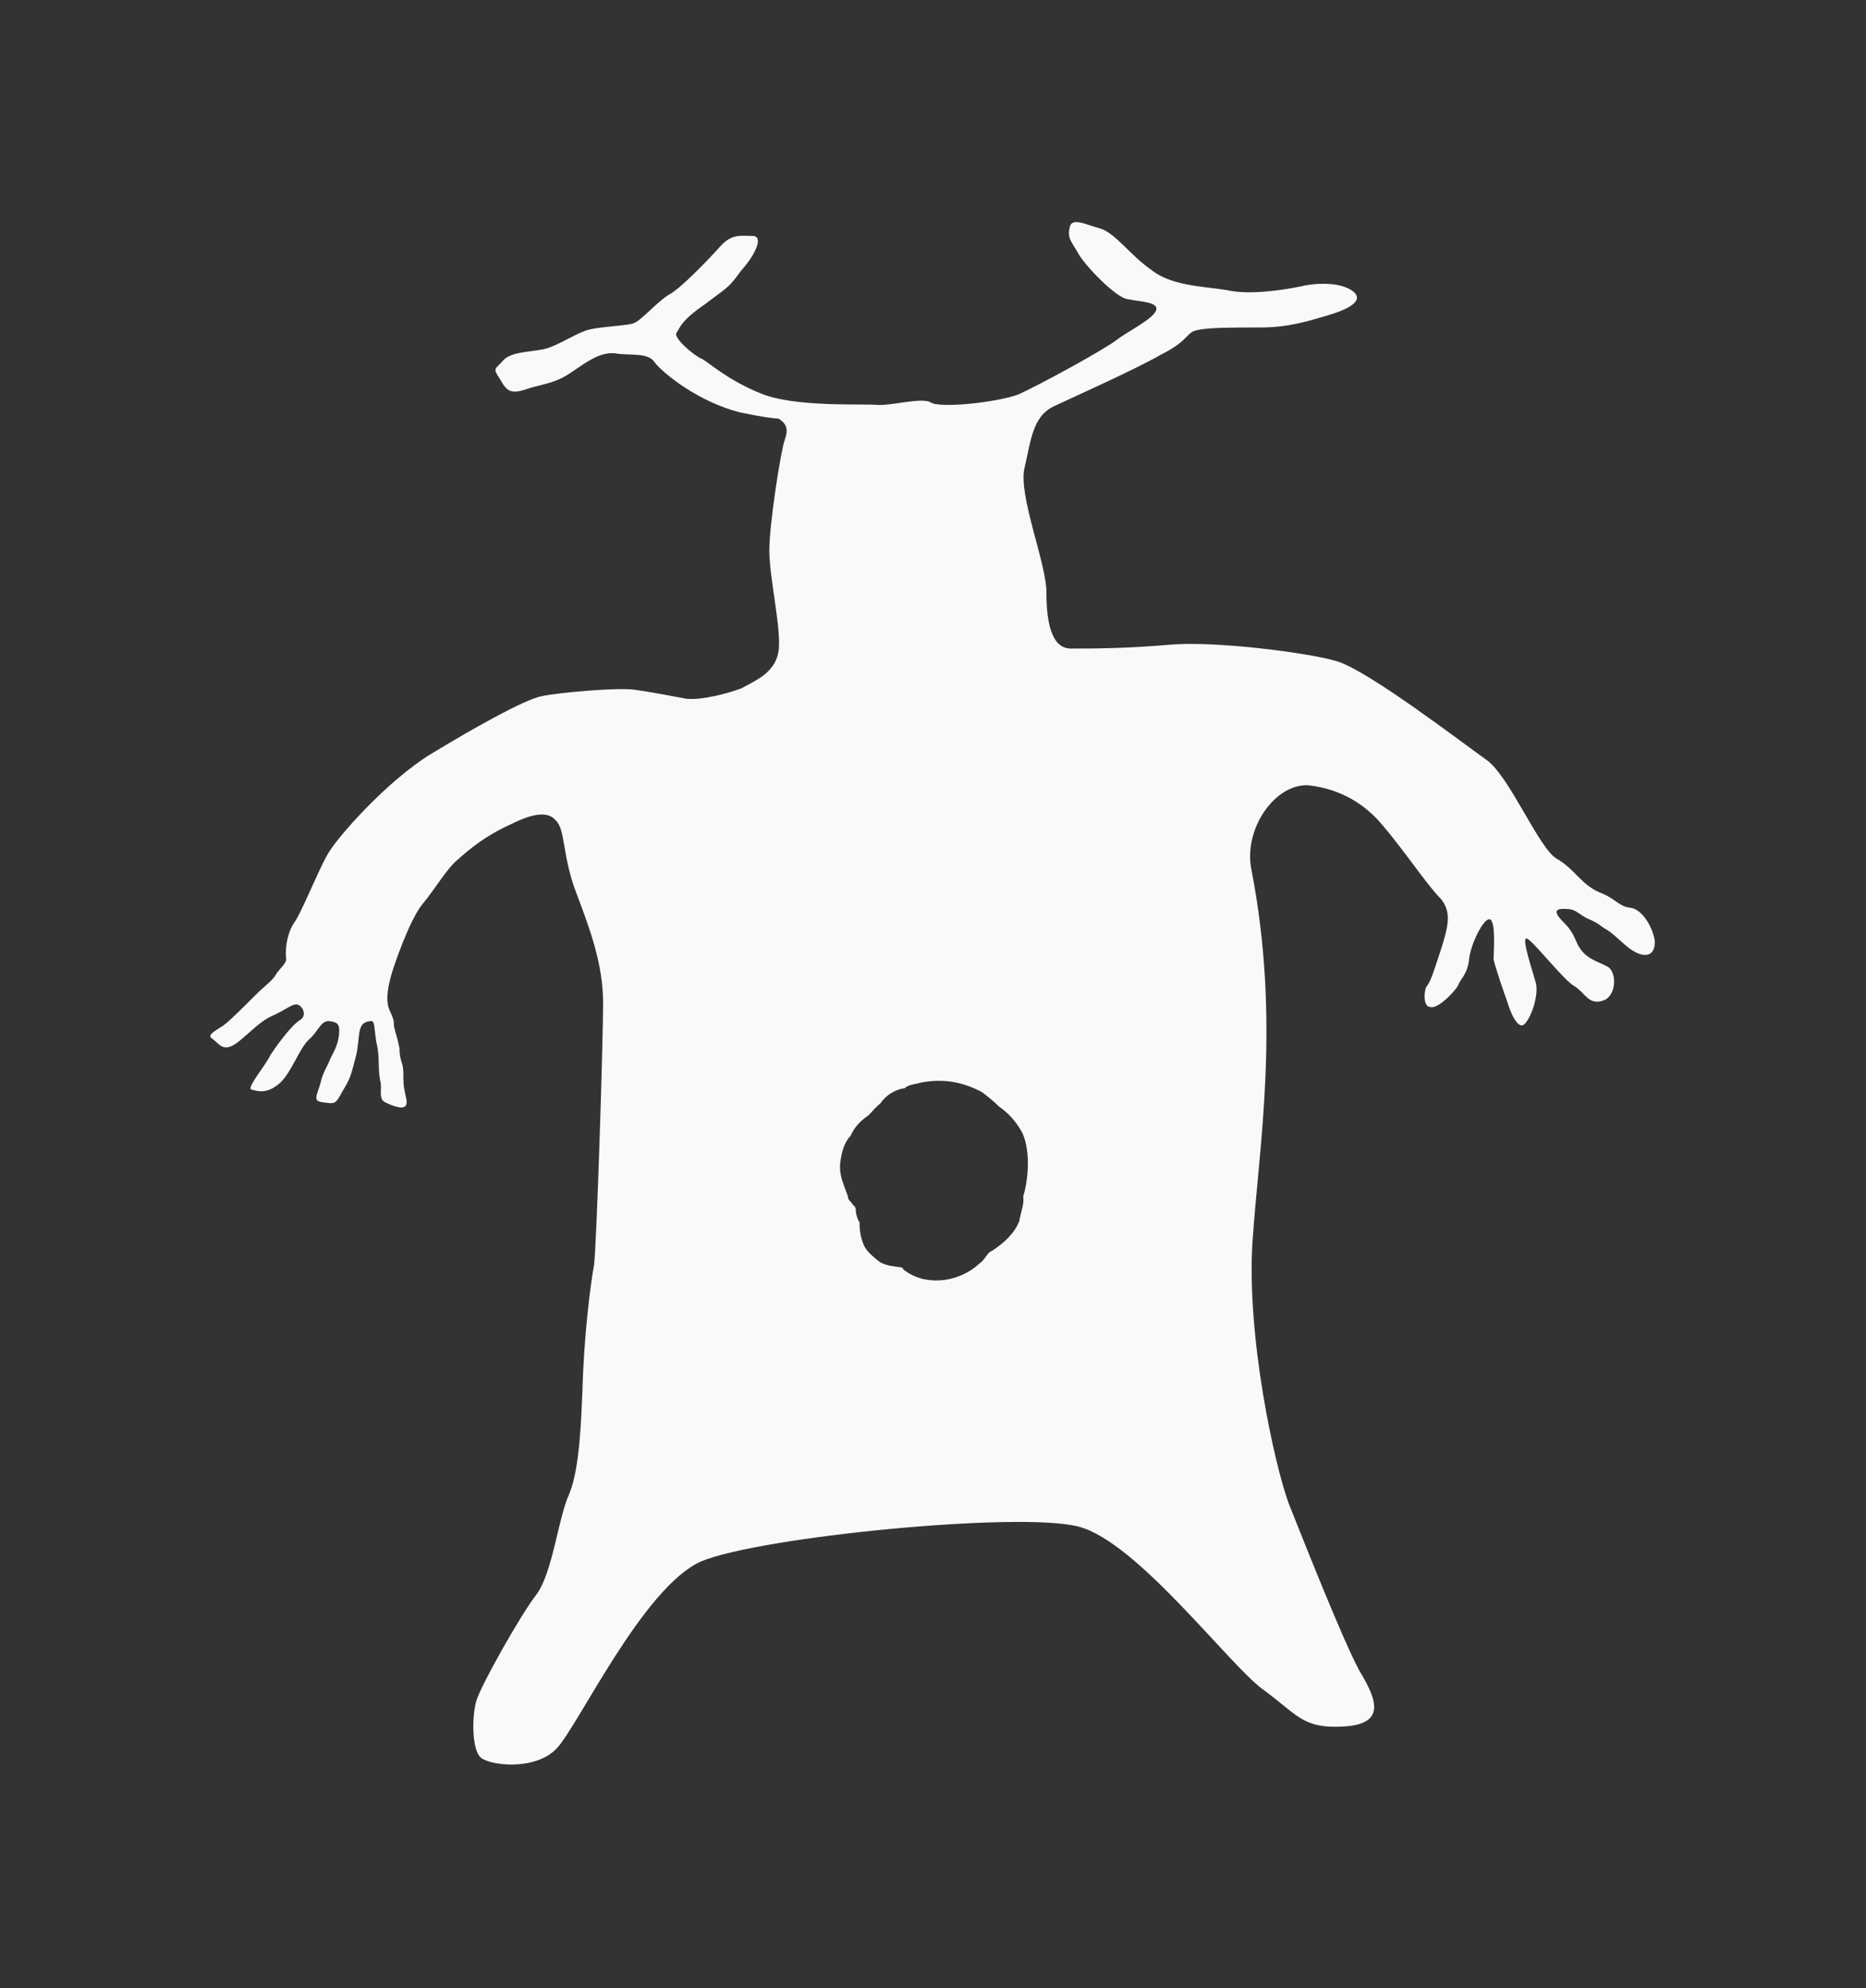 <?xml version="1.0" encoding="utf-8"?>
<!-- Generator: Adobe Illustrator 27.0.0, SVG Export Plug-In . SVG Version: 6.00 Build 0)  -->
<svg version="1.1" id="Layer_1" xmlns="http://www.w3.org/2000/svg" xmlns:xlink="http://www.w3.org/1999/xlink" x="0px" y="0px"
	 viewBox="0 0 144.8 154.2" style="enable-background:new 0 0 144.8 154.2;" xml:space="preserve">
<rect x="0" y="0" width="144.8" height="154.2" fill="#333333" stroke="none"/>
<style type="text/css">
	.st0{fill:#F8F9FA;}
</style>
<path class="st0" d="M128.4,72.9c-0.2-1.1-1-2.4-1.9-2.5c-0.9-0.1-1.1-0.7-2.4-1.2c-1.4-0.6-1.9-1.8-3.3-2.6
	c-1.4-0.8-3.7-6.5-5.5-7.7c-1.7-1.2-9-6.8-11.5-7.6c-2.3-0.7-9.6-1.6-13-1.3c-3.4,0.3-6.1,0.3-7.7,0.3c-1.6,0-1.9-2.3-1.9-4.4
	c0-2.2-2.2-7.5-1.7-9.6c0.5-2.1,0.6-4,2.3-4.8c1.7-0.8,6.2-2.8,8.3-4c2.2-1.1,1.9-1.7,2.8-1.9c0.9-0.2,2.7-0.2,4.9-0.2
	c2.2,0,3.7-0.5,5.1-0.9s3.1-1.1,2.1-1.9c-0.9-0.7-2.7-0.7-4-0.4c-1.4,0.3-4.1,0.7-5.8,0.3c-1.8-0.3-4.3-0.3-5.9-1.6
	c-1.6-1.1-2.8-2.9-4-3.2c-1.1-0.3-2.2-0.9-2.3,0c-0.2,0.8,0.2,1.1,0.7,2c0.5,0.9,2.9,3.4,3.8,3.5c0.9,0.2,2.5,0.2,2.2,0.9
	c-0.3,0.7-2.2,1.6-3.1,2.3c-0.9,0.7-6,3.5-7.6,4.2c-1.6,0.6-6.1,1.1-6.8,0.6c-0.7-0.4-3.1,0.3-4.2,0.2c-1.1-0.1-6.4,0.2-9-0.9
	c-2.7-1.1-4.1-2.5-4.6-2.7s-2.2-1.6-1.9-2s0.3-0.9,2.2-2.2c1.7-1.3,1.8-1.2,2.8-2.6c1.1-1.2,1.8-2.7,0.9-2.7c-0.9,0-1.6-0.2-2.5,0.8
	c-0.8,0.9-3,3.2-3.9,3.7s-2.2,2-2.7,2.2c-0.3,0.3-3.2,0.3-4,0.7c-0.8,0.3-1.9,1-2.8,1.3c-0.9,0.3-2.7,0.2-3.4,0.9
	c-0.7,0.8-0.9,0.6-0.3,1.5c0.5,0.9,0.8,1.2,2,0.8c1.1-0.4,2.2-0.4,3.5-1.3c1.2-0.8,2.2-1.6,3.4-1.5c1.1,0.2,2.6-0.1,3.1,0.7
	c0.6,0.8,3.4,3.1,6.7,3.9c3.4,0.7,2.7,0.3,3.1,0.6c0.4,0.3,0.6,0.7,0.3,1.5c-0.3,0.8-1.2,6.5-1.2,8.6c0,2.2,1,6.3,0.7,7.9
	c-0.3,1.6-1.8,2.2-2.9,2.8c-1.1,0.4-3,0.9-4.2,0.8c-1.1-0.2-2.6-0.5-4-0.7c-1.3-0.2-5.9,0.2-7.3,0.5s-5.3,2.5-8.6,4.5
	c-3.4,2.1-7.3,6.5-8,7.8c-0.7,1.2-2.1,4.7-2.6,5.3c-0.4,0.6-0.7,1.7-0.6,2.7c0.1,0.4-0.6,0.9-0.8,1.3c-0.2,0.4-0.9,0.9-1.6,1.6
	c-0.7,0.7-2,2-2.3,2.2c-0.3,0.3-1.5,0.8-1.1,1.1c0.7,0.5,0.9,1.2,2.1,0.3c1.1-0.9,1.7-1.6,2.6-2c1.1-0.5,1.5-0.9,1.9-0.9
	c0.4,0,0.9,0.8,0.3,1.2c-0.7,0.4-1.9,2.1-2.3,2.7c-0.3,0.7-1.9,2.6-1.5,2.7c0.4,0.1,1.1,0.4,2.1-0.4s1.6-2.8,2.4-3.5
	c0.7-0.6,0.9-1.5,1.6-1.4c0.6,0.1,0.8,0.2,0.7,1.1c-0.1,0.9-0.5,1.4-0.7,1.9c-0.1,0.3-0.6,1.1-0.7,1.7c-0.3,1.1-0.7,1.5,0.2,1.6
	c0.9,0.1,0.9,0.2,1.5-0.9c0.6-1,0.6-1.1,1-2.6s0-2.7,1.1-2.8c0.4-0.1,0.3,0.3,0.5,1.6c0.3,1.2,0.1,1.9,0.3,3
	c0.2,0.6-0.2,1.4,0.4,1.7c1.5,0.7,1.8,0.4,1.6-0.4c-0.2-0.9-0.2-1.1-0.2-1.9c0-0.8-0.3-0.9-0.3-1.9c-0.2-1-0.3-1.1-0.4-1.6
	c-0.1-0.4,0.1-0.3-0.3-1.2c-0.5-0.9-0.1-2.3,0.1-3c0.2-0.7,1.4-4.2,2.4-5.4c1-1.2,1.9-2.8,2.8-3.5c0.9-0.8,2.1-1.8,4.1-2.7
	c1.6-0.8,2.8-1,3.4-0.3c0.8,0.7,0.5,2.7,1.6,5.6c1.1,2.9,2.1,5.6,2.1,8.6s-0.5,18.7-0.7,20.3c-0.3,1.6-0.8,5.7-0.9,9.7
	c-0.1,2.2-0.2,6-1,8c-0.9,1.9-1.3,6.2-2.6,7.9c-1.3,1.7-4.2,6.9-4.6,8.1c-0.4,1.2-0.4,3.9,0.3,4.5c0.6,0.6,4.2,1.1,5.9-0.7
	c1.7-1.8,6.7-12.5,11.2-14.5c4.5-1.9,24.7-3.9,29.3-2.7c4.6,1.2,11.8,10.9,14.4,12.7c2.6,1.9,3,3,6.2,2.8c3.2-0.2,2.6-2,1.2-4.3
	c-1.3-2.4-4.3-10-5.5-13c-1.1-3-3.3-13-2.8-20.4c0.5-7.4,2.2-17-0.1-28.8c-0.6-3.1,1.8-6.6,4.4-6.5c2.7,0.3,4.5,1.6,5.7,3
	c1.8,2.1,3.5,4.7,4.6,5.8c0.9,1.1,0.6,2.2-0.2,4.6c-0.3,0.9-0.6,1.9-0.9,2.2c-0.2,0.3-0.3,1.6,0.3,1.6c0.6,0.2,2.1-1.4,2.2-1.8
	c0.1-0.3,0.7-0.8,0.8-1.9c0.1-1.1,1.1-3.2,1.6-3.1s0.3,2.6,0.3,3.1c0.1,0.5,0.7,2.3,1.1,3.4c0.3,1,0.8,1.9,1.2,1.7
	c0.5-0.3,1.2-2.1,1-3.2c-0.3-1.1-1.2-3.7-0.7-3.5c0.5,0.2,2.9,3.3,3.7,3.7c0.8,0.5,1.1,1.5,2.2,1.1c1-0.3,1.1-2.1,0.4-2.6
	c-0.9-0.5-1.8-0.6-2.4-1.8c-0.3-0.7-0.5-1.1-1-1.6c-0.7-0.7-1-1.2,0.2-1.1c0.6,0,0.8,0.3,1.5,0.7c0.7,0.3,0.7,0.3,1.4,0.8
	c0.6,0.3,1.1,0.9,2,1.6C127.8,74.5,128.5,74,128.4,72.9z M79.4,92.8c0.1,0.6-0.2,1.2-0.3,1.9c-0.4,1-1.2,1.7-2.1,2.3
	c-0.1,0-0.1,0.1-0.2,0.1c-0.3,0.3-0.4,0.6-0.8,0.9c-1.5,1.4-4,1.8-5.7,0.6c-0.2-0.1-0.3-0.3-0.3-0.3l0,0c-0.7-0.1-1.1-0.1-1.7-0.4
	c-0.4-0.3-1-0.8-1.2-1.2c-0.3-0.6-0.4-1.2-0.4-1.9c-0.2-0.3-0.3-0.7-0.3-1.1c-0.1-0.2-0.3-0.3-0.3-0.4c-0.2-0.2-0.3-0.3-0.3-0.5
	c-0.3-0.9-0.7-1.6-0.6-2.6c0.1-0.8,0.3-1.6,0.8-2.1c0.3-0.7,0.8-1.2,1.4-1.6c0.3-0.3,0.5-0.6,0.9-0.9c0.4-0.6,1.1-1.1,1.9-1.2
	c0.3-0.3,0.8-0.3,1.1-0.4c1.8-0.4,3.4-0.1,4.9,0.7c0.4,0.3,0.9,0.7,1.3,1.1c0.7,0.5,1.3,1.1,1.8,2C79.9,89,79.9,91.1,79.4,92.8z"/>
</svg>
